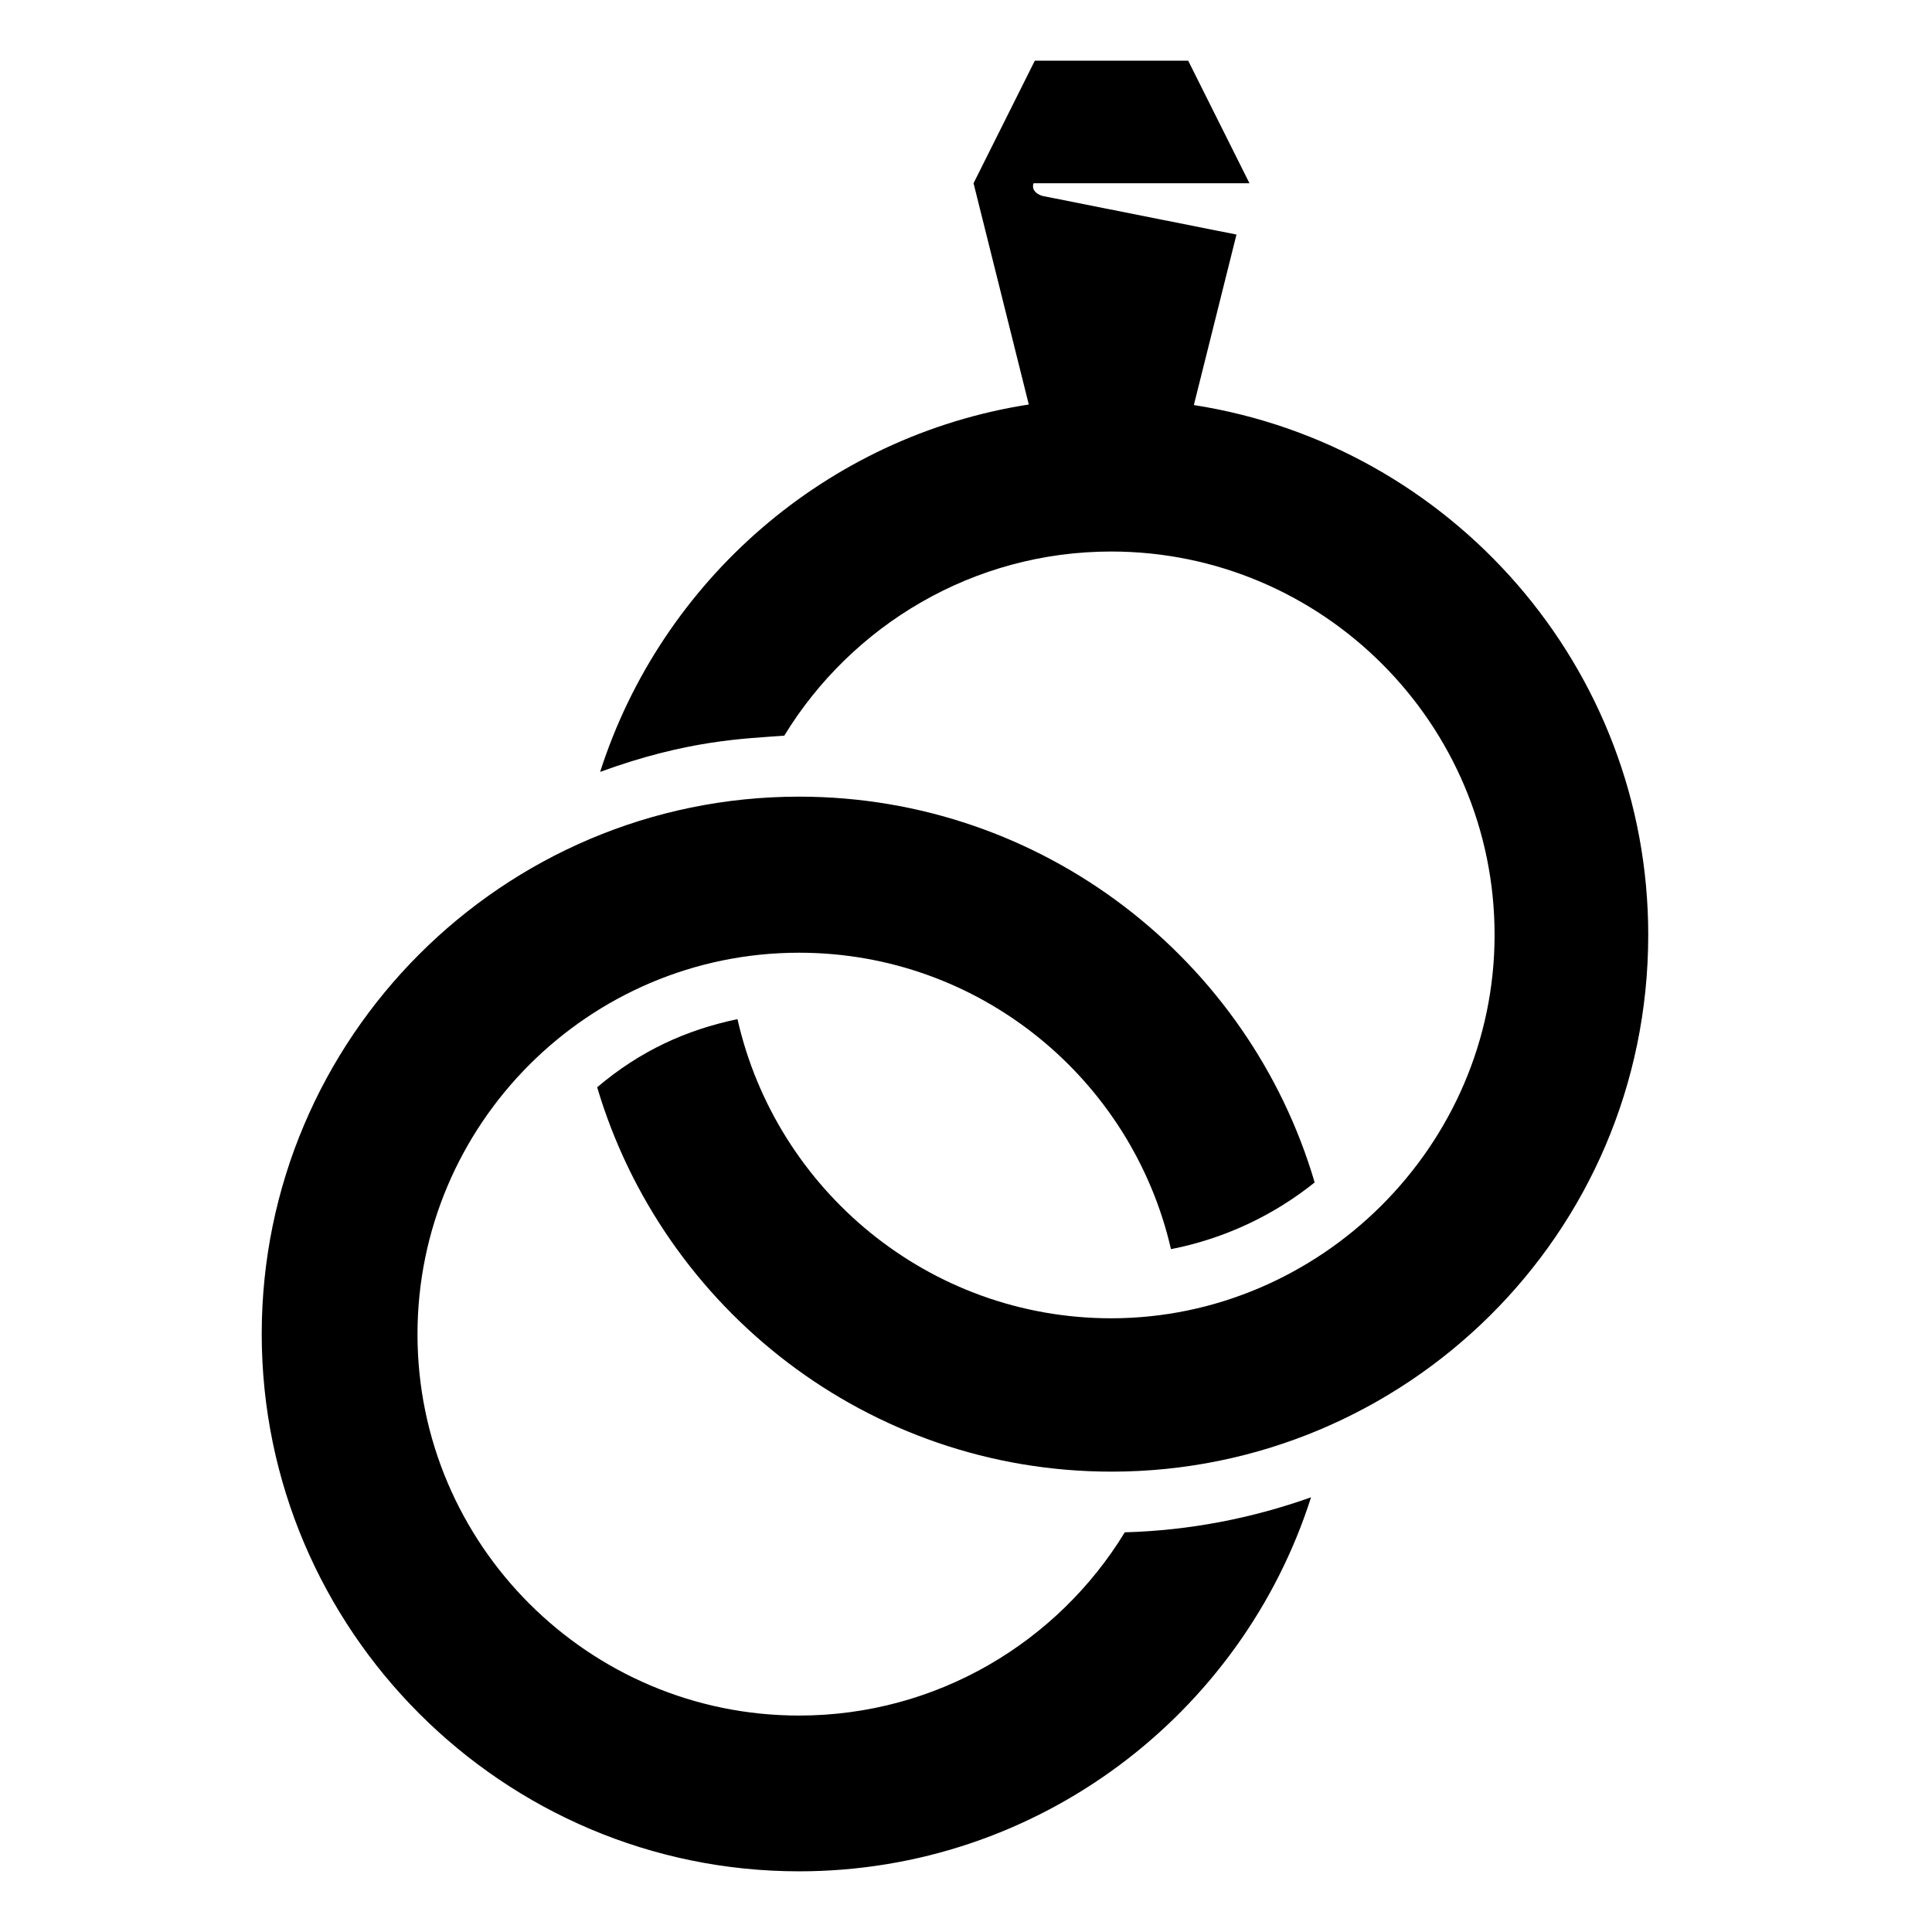 <?xml version="1.0" encoding="UTF-8"?><svg id="Laag_1" xmlns="http://www.w3.org/2000/svg" xmlns:xlink="http://www.w3.org/1999/xlink" viewBox="0 0 64 64"><defs><style>.cls-1{fill:none;}.cls-2{clip-path:url(#clippath);}.cls-3{clip-path:url(#clippath-1);}</style><clipPath id="clippath"><rect class="cls-1" width="64" height="64"/></clipPath><clipPath id="clippath-1"><rect class="cls-1" width="64" height="64"/></clipPath></defs><g class="cls-2"><g class="cls-3"><path d="M39.55,13.41l1.41-5.64-6.43-1.28c-.37-.12-.32-.36-.29-.42h7.15l-2.03-4.06h-5.08l-2.03,4.06,1.83,7.33c-6.7,1.04-12.17,5.84-14.2,12.17,2.9-1.06,4.77-1.1,6.1-1.2,2.23-3.65,6.25-6.1,10.83-6.1,7,0,12.7,5.7,12.7,12.7s-5.79,12.7-12.7,12.7c-6.04,0-11.1-4.25-12.38-9.91-1.71,.36-3.22,1.05-4.64,2.25h-.01c2.18,7.36,8.99,12.74,17.04,12.74,9.7,0,17.78-7.83,17.78-17.78,0-8.87-6.54-16.22-15.04-17.55"/><path d="M26.47,56.83c-6.97,0-12.64-5.67-12.64-12.63s5.67-12.64,12.64-12.64c6,0,11.03,4.2,12.32,9.82,1.78-.35,3.4-1.12,4.76-2.21-2.17-7.38-9.01-12.78-17.08-12.78-9.82,0-17.8,7.99-17.8,17.8s7.99,17.8,17.8,17.8c7.93,0,14.67-5.21,16.96-12.39-1.94,.69-4.01,1.1-6.17,1.16-2.22,3.64-6.23,6.07-10.79,6.07"/></g></g></svg>